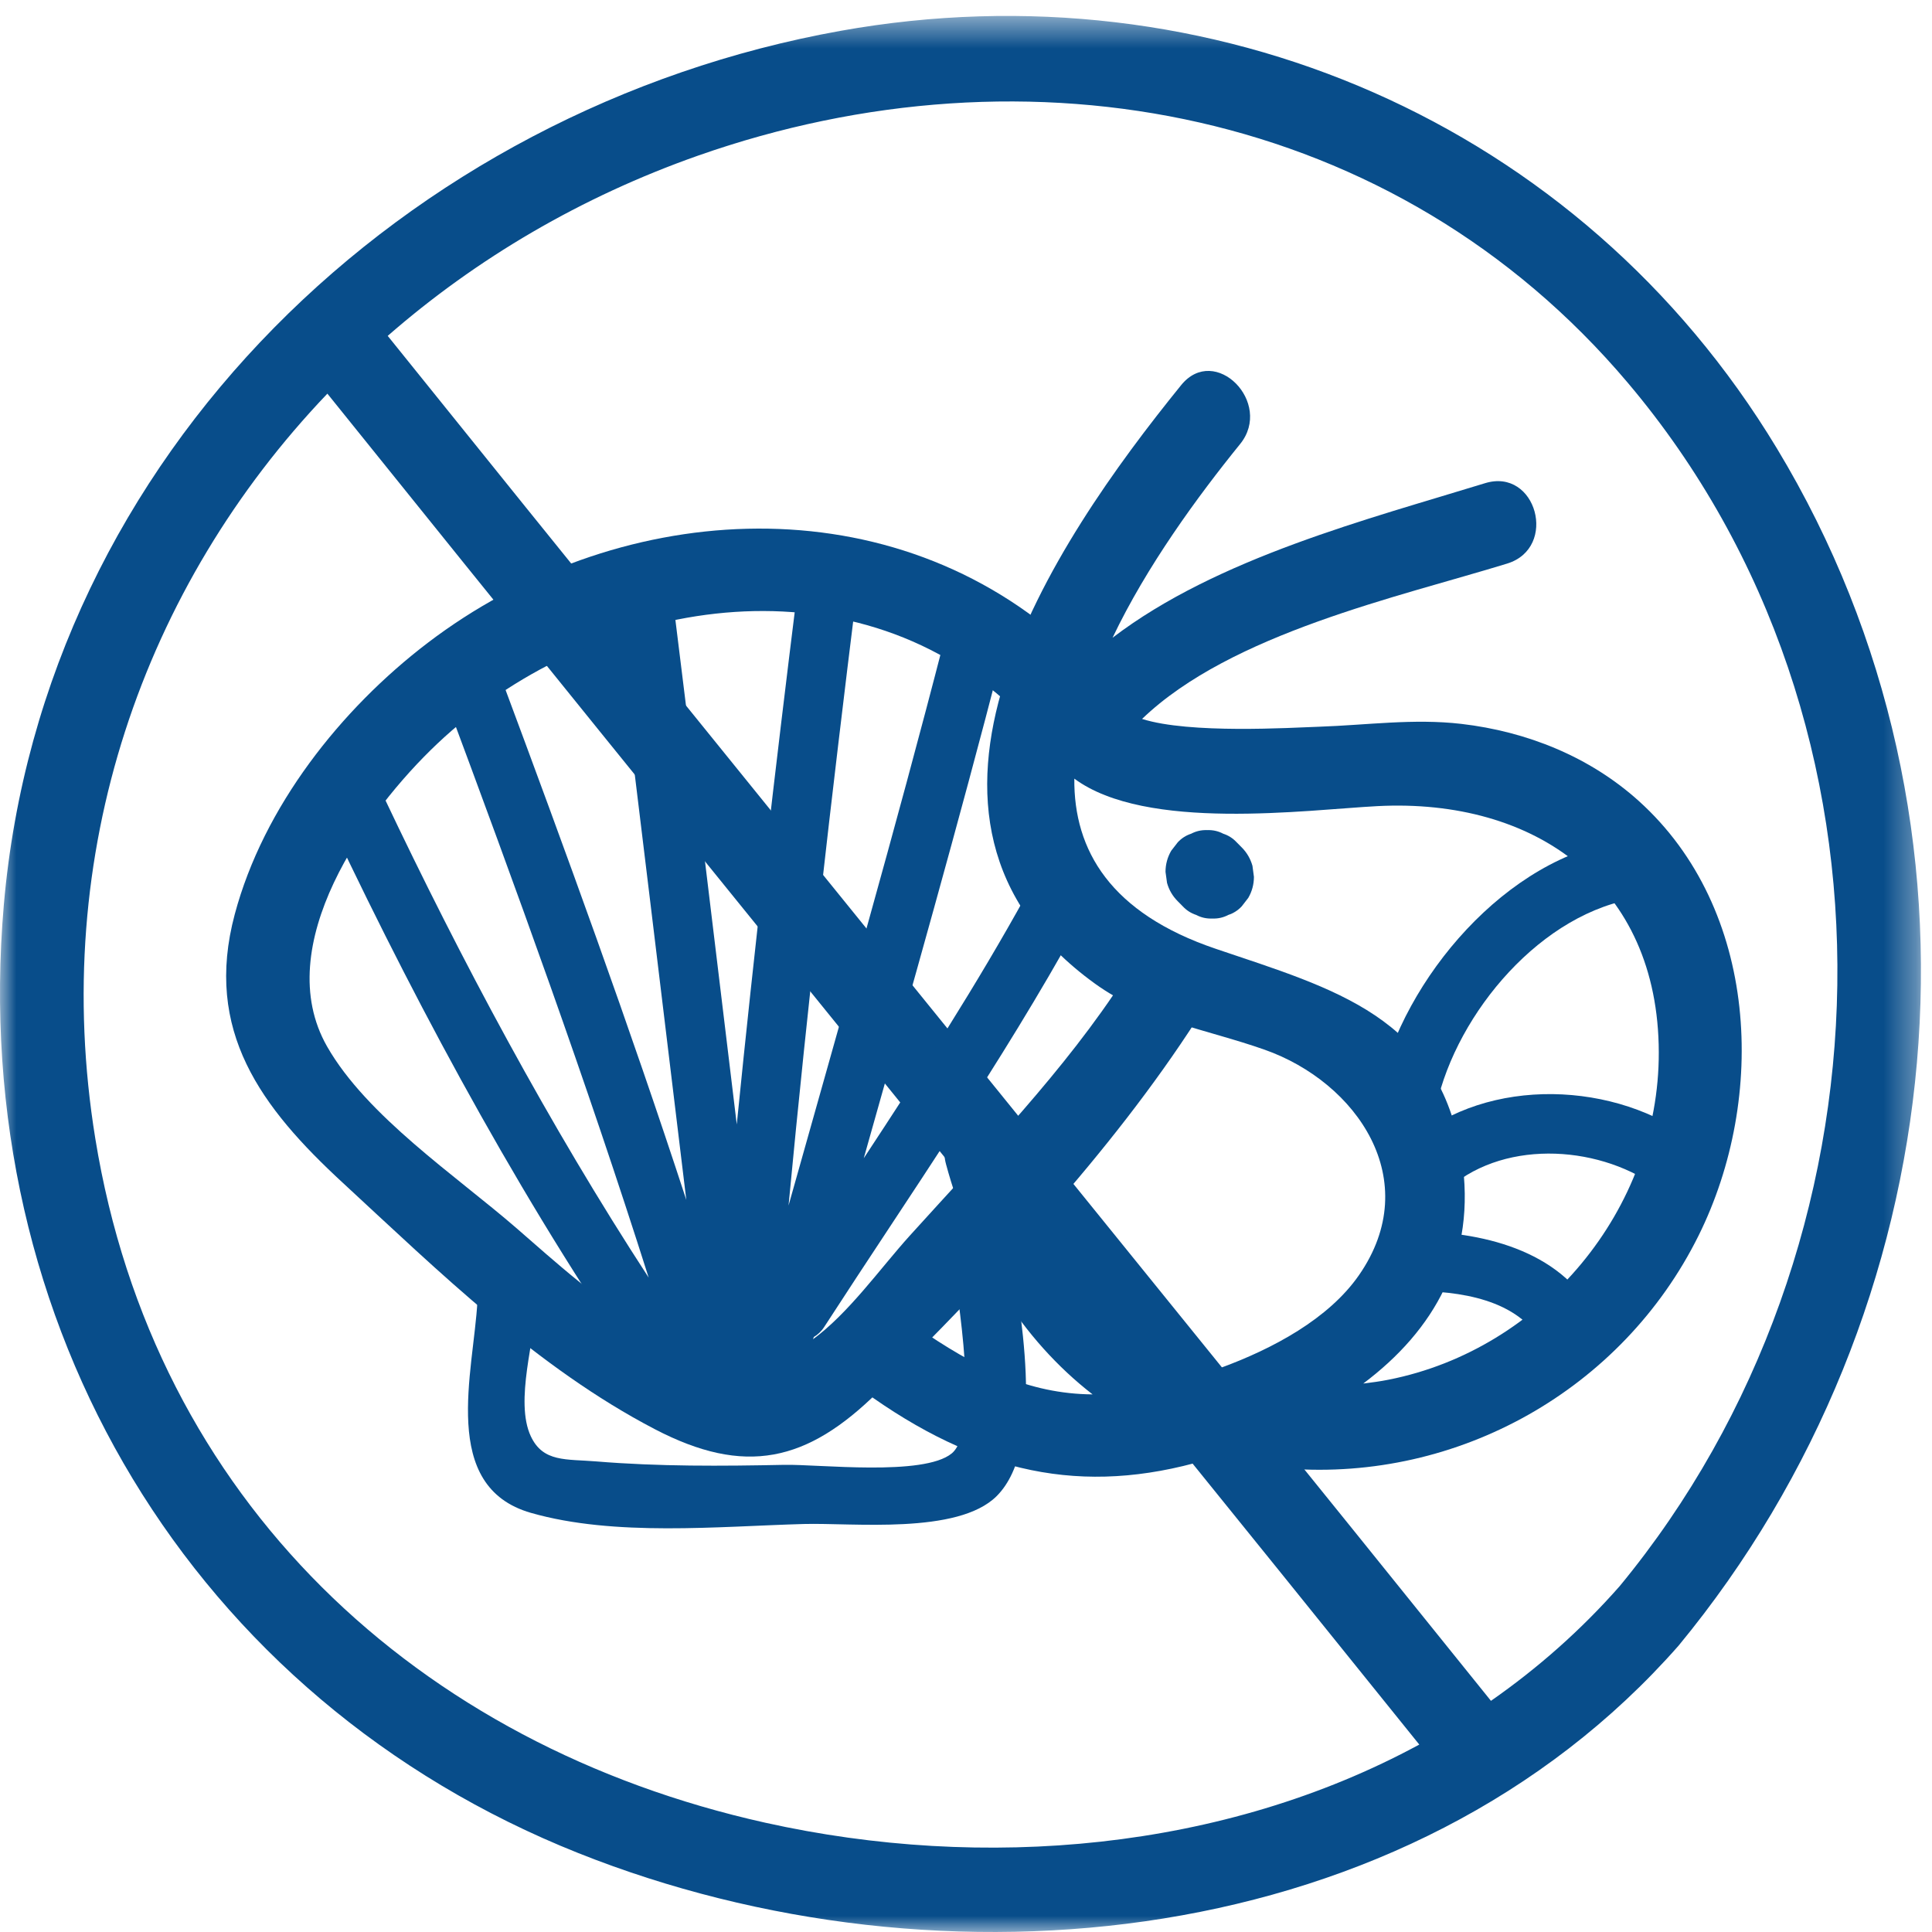 <?xml version="1.0" encoding="UTF-8"?>
<svg width="60px" height="60px" viewBox="0 0 60 60" version="1.1" xmlns="http://www.w3.org/2000/svg" xmlns:xlink="http://www.w3.org/1999/xlink">
    <title>No_Shellfish_Line</title>
    <defs>
        <polygon id="path-1" points="5.98896069e-05 0.495 59.656 0.495 59.656 60 5.98896069e-05 60"></polygon>
    </defs>
    <g id="Desktop" stroke="none" stroke-width="1" fill="none" fill-rule="evenodd">
        <g id="WAT_Home_Final_MegaShop" transform="translate(-959, -1193)">
            <g id="Icon-Groups" transform="translate(137, 1035)">
                <g id="No_Shellfish_Line" transform="translate(822, 158)">
                    <g id="Group-20">
                        <g id="Group-3" transform="translate(0, -0)">
                            <mask id="mask-2" fill="white">
                                <use xlink:href="#path-1"></use>
                            </mask>
                            <g id="Clip-2"></g>
                            <path d="M46.303,52.821 C34.915,38.664 23.426,24.59 12.041,10.431 C14.795,8.027 18.052,6.11 21.676,4.834 C31.941,1.224 43.332,3.352 50.546,11.88 C59.534,22.504 59.009,38.703 50.3,49.26 C49.095,50.63 47.75,51.812 46.303,52.821 M23.767,56.606 C12.972,54.203 4.782,46.591 2.959,35.355 C1.522,26.505 4.462,18.199 10.167,12.225 C21.435,26.239 32.804,40.169 44.077,54.179 C37.995,57.476 30.55,58.115 23.767,56.606 M55.179,13.919 C49.062,3.797 37.593,-1.1 26.107,0.957 C12.639,3.37 1.33,14.071 0.118,28.111 C-1.007,41.148 5.977,52.773 17.96,57.549 C29.233,62.042 43.769,60.619 52.13,51.107 C60.724,40.69 62.258,25.632 55.179,13.919" id="Fill-1" fill="#084D8A" mask="url(#mask-2)"></path>
                        </g>
                        <path d="M43.127,42.847 C42.86,42.901 42.598,42.935 42.337,42.967 C44.526,41.324 45.873,39.043 45.393,35.941 C44.717,31.574 41.448,30.717 37.754,29.465 C34.49,28.359 33.343,26.41 33.364,24.181 C35.592,25.833 40.583,25.149 42.775,25.035 C47.661,24.782 51.503,27.474 51.515,32.679 C51.527,37.565 47.894,41.904 43.127,42.847 M50.895,24.876 C49.366,23.497 47.412,22.717 45.383,22.481 C43.896,22.309 42.456,22.518 40.969,22.569 C40.089,22.599 36.944,22.797 35.468,22.327 C38.233,19.668 43.454,18.535 46.807,17.502 C48.395,17.013 47.717,14.514 46.119,15.006 C42.516,16.116 37.802,17.323 34.552,19.805 C35.612,17.579 37.194,15.417 38.512,13.791 C39.553,12.508 37.732,10.666 36.682,11.96 C32.688,16.886 26.915,25.423 34.004,30.547 C35.597,31.698 37.458,31.959 39.27,32.598 C42.135,33.607 44.252,36.654 42.203,39.603 C41.265,40.954 39.537,41.888 37.871,42.494 C34.964,41.423 32.796,38.879 31.876,35.465 C31.442,33.858 28.945,34.54 29.379,36.153 C30.167,39.075 31.729,41.596 33.931,43.304 C31.95,43.289 30.301,42.489 28.422,41.178 C27.052,40.223 25.757,42.466 27.115,43.413 C30.673,45.894 33.952,46.468 37.807,45.23 C38.498,45.417 39.22,45.549 39.978,45.607 C45.293,46.012 50.378,43.155 52.751,38.372 C54.88,34.081 54.619,28.235 50.895,24.876" id="Fill-4" fill="#084D8A"></path>
                        <path d="M38.896,26.888 C38.834,26.669 38.723,26.478 38.563,26.317 C38.51,26.264 38.458,26.212 38.406,26.159 C38.289,26.033 38.15,25.944 37.989,25.892 C37.836,25.811 37.669,25.773 37.491,25.78 C37.313,25.773 37.146,25.811 36.992,25.892 C36.832,25.944 36.693,26.033 36.576,26.159 C36.508,26.246 36.44,26.334 36.373,26.421 C36.256,26.623 36.197,26.841 36.196,27.075 C36.212,27.189 36.227,27.304 36.243,27.418 C36.304,27.638 36.415,27.828 36.576,27.989 C36.628,28.042 36.68,28.095 36.732,28.147 C36.85,28.273 36.989,28.362 37.149,28.414 C37.303,28.496 37.469,28.533 37.648,28.526 C37.825,28.533 37.992,28.496 38.146,28.414 C38.306,28.362 38.446,28.273 38.563,28.147 L38.766,27.885 C38.883,27.683 38.941,27.466 38.942,27.232 C38.927,27.117 38.911,27.003 38.896,26.888" id="Fill-6" fill="#084D8A"></path>
                        <path d="M33.024,19.911 C27.394,14.935 19.063,15.562 13.285,19.963 C10.579,22.025 8.182,25.058 7.291,28.392 C6.321,32.017 8.11,34.393 10.647,36.734 C13.643,39.501 16.679,42.476 20.329,44.381 C23.133,45.844 25.065,45.41 27.274,43.221 C30.788,39.738 34.495,35.819 37.178,31.647 C38.082,30.242 35.842,28.942 34.943,30.341 C33.076,33.243 30.556,35.825 28.251,38.378 C27.326,39.403 26.348,40.795 25.222,41.611 C22.193,43.809 18.313,40.111 16.031,38.134 C14.164,36.516 11.39,34.661 10.157,32.498 C8.378,29.379 11.354,25.198 13.587,23.09 C18.268,18.673 26.058,17.203 31.194,21.742 C32.438,22.841 34.275,21.017 33.024,19.911" id="Fill-8" fill="#084D8A"></path>
                        <path d="M44.609,34.327 C45.247,31.444 47.897,28.302 50.9,27.887 C52.075,27.725 51.575,25.941 50.408,26.102 C46.797,26.601 43.585,30.389 42.824,33.835 C42.567,34.996 44.352,35.492 44.609,34.327" id="Fill-10" fill="#084D8A"></path>
                        <path d="M44.707,37.176 C46.338,35.433 49.303,35.487 51.227,36.712 C52.235,37.353 53.164,35.751 52.161,35.113 C49.558,33.456 45.579,33.537 43.398,35.867 C42.584,36.736 43.891,38.049 44.707,37.176" id="Fill-12" fill="#084D8A"></path>
                        <path d="M43.832,40.091 C45.301,40.091 47.167,40.331 47.924,41.766 C48.481,42.821 50.08,41.886 49.523,40.832 C48.447,38.795 45.96,38.239 43.832,38.24 C42.641,38.24 42.639,40.092 43.832,40.091" id="Fill-14" fill="#084D8A"></path>
                        <path d="M31.882,27.777 C30.33,30.593 28.59,33.288 26.825,35.97 C28.289,30.78 29.765,25.593 31.111,20.37 C31.408,19.215 29.623,18.722 29.324,19.877 C27.81,25.758 26.132,31.594 24.489,37.439 C25.091,31.07 25.822,24.714 26.611,18.366 C26.758,17.186 24.905,17.197 24.76,18.366 C24.074,23.877 23.433,29.394 22.881,34.92 C22.218,29.432 21.561,23.944 20.877,18.459 C20.732,17.292 18.878,17.277 19.025,18.459 C19.806,24.725 20.552,30.997 21.314,37.265 C19.536,31.824 17.57,26.441 15.572,21.08 C15.16,19.973 13.369,20.452 13.786,21.572 C16.019,27.562 18.211,33.581 20.145,39.677 C17.06,34.944 14.312,29.797 11.926,24.761 C11.416,23.684 9.819,24.623 10.327,25.695 C13.146,31.646 16.467,37.758 20.255,43.152 C20.531,43.544 20.958,43.622 21.324,43.514 C21.369,43.666 21.416,43.816 21.46,43.967 C21.762,44.996 23.24,44.7 23.282,43.79 C23.575,43.721 23.813,43.518 23.855,43.179 C24.301,43.3 24.824,43.135 24.982,42.562 C25.078,42.215 25.176,41.869 25.272,41.523 C25.391,41.453 25.502,41.354 25.593,41.215 C28.273,37.075 31.098,33.035 33.481,28.711 C34.056,27.667 32.458,26.732 31.882,27.777" id="Fill-16" fill="#084D8A"></path>
                        <path d="M14.828,40.396 C14.711,42.606 13.636,46.168 16.49,46.984 C19.087,47.727 22.305,47.403 24.965,47.329 C26.474,47.287 29.745,47.666 30.951,46.464 C32.539,44.881 31.633,40.5 31.356,38.555 C31.188,37.38 29.404,37.88 29.571,39.048 C29.734,40.197 30.444,44.414 29.556,45.138 C28.68,45.854 25.414,45.47 24.358,45.492 C22.418,45.532 20.457,45.546 18.522,45.386 C17.581,45.308 16.867,45.418 16.486,44.607 C15.975,43.522 16.619,41.543 16.679,40.396 C16.742,39.206 14.89,39.209 14.828,40.396" id="Fill-18" fill="#084D8A"></path>
                    </g>
                </g>
            </g>
        </g>
    </g>
</svg>